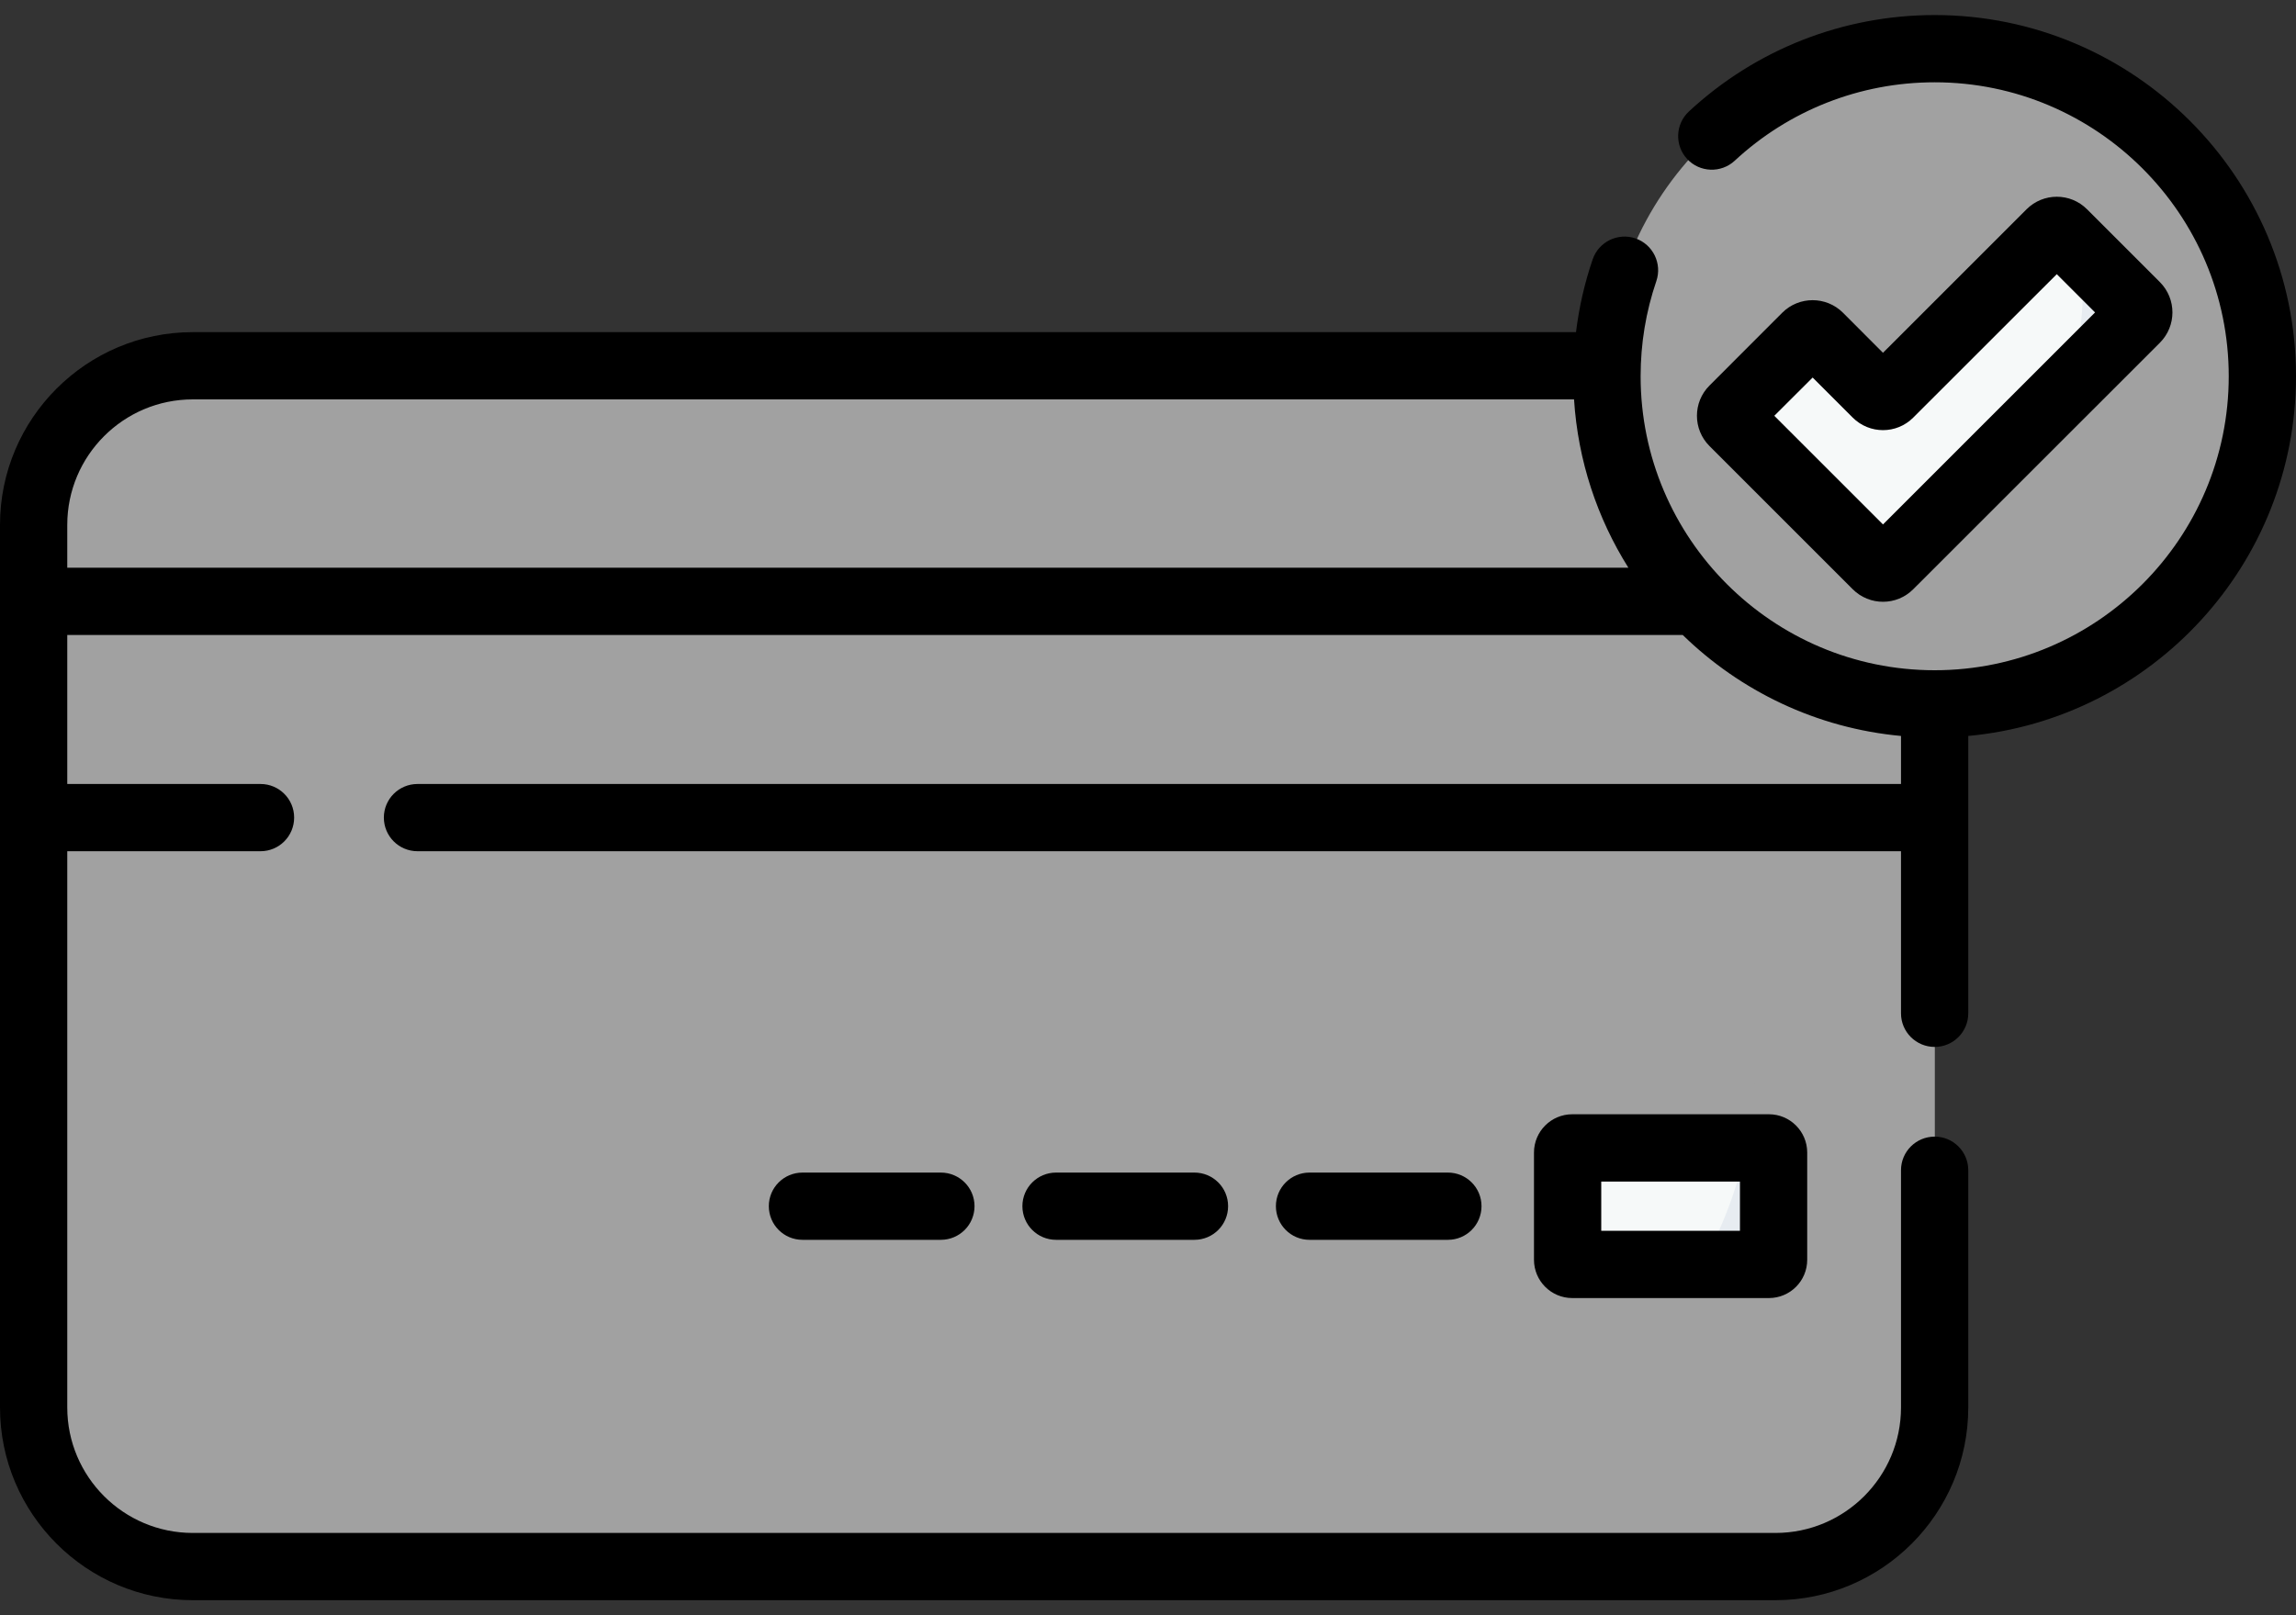 <svg width="27" height="19" viewBox="0 0 27 19" fill="none" xmlns="http://www.w3.org/2000/svg">
<rect x="0" y="0" width="27" height="19" fill="#333333" stroke="none"/>
<path d="M22.75 8.28C24.878 8.28 26.604 6.554 26.604 4.426C26.604 2.298 24.878 0.572 22.75 0.572C20.622 0.572 18.896 2.298 18.896 4.426C18.896 6.554 20.622 8.28 22.75 8.28Z" fill="#a1a1a1"/>
<path d="M23.337 0.616C24.052 1.316 24.496 2.292 24.496 3.371C24.496 5.499 22.77 7.225 20.642 7.225C20.443 7.225 20.247 7.21 20.057 7.181C20.752 7.86 21.703 8.279 22.751 8.279C24.88 8.279 26.605 6.554 26.605 4.426C26.605 2.496 25.187 0.898 23.337 0.616Z" fill="#a1a1a1"/>
<path d="M18.896 4.426C18.896 4.385 18.897 4.344 18.898 4.303H2.266C1.232 4.303 0.395 5.141 0.395 6.174V16.556C0.395 17.59 1.232 18.428 2.266 18.428H20.878C21.912 18.428 22.75 17.59 22.75 16.556V8.28C20.622 8.28 18.896 6.554 18.896 4.426Z" fill="#a1a1a1"/>
<path d="M20.641 7.651V12.473C20.641 15.179 18.447 17.373 15.741 17.373H0.582C0.885 17.997 1.526 18.428 2.266 18.428H20.878C21.912 18.428 22.75 17.59 22.75 16.556V8.279C21.971 8.279 21.247 8.049 20.641 7.651Z" fill="#a1a1a1"/>
<path d="M20.801 14.873H18.488C18.458 14.873 18.434 14.849 18.434 14.819V13.557C18.434 13.527 18.458 13.503 18.488 13.503H20.801C20.831 13.503 20.856 13.527 20.856 13.557V14.819C20.856 14.849 20.831 14.873 20.801 14.873Z" fill="#F6F9F9"/>
<path d="M20.801 13.503H20.532C20.428 13.991 20.251 14.451 20.014 14.873H20.801C20.831 14.873 20.855 14.849 20.855 14.819V13.557C20.855 13.527 20.831 13.503 20.801 13.503Z" fill="#E7ECF1"/>
<path d="M24.109 2.742L22.218 4.632C22.176 4.675 22.108 4.675 22.066 4.632L21.391 3.957C21.349 3.915 21.28 3.915 21.238 3.957L20.381 4.814C20.339 4.856 20.339 4.925 20.381 4.967L22.066 6.652C22.108 6.694 22.176 6.694 22.219 6.652L25.119 3.751C25.161 3.709 25.161 3.641 25.119 3.598L24.262 2.742C24.22 2.699 24.151 2.699 24.109 2.742Z" fill="#F6F9F9"/>
<path d="M24.472 2.951C24.487 3.089 24.495 3.229 24.495 3.371C24.495 3.787 24.429 4.188 24.307 4.564L25.119 3.751C25.161 3.709 25.161 3.641 25.119 3.598L24.472 2.951Z" fill="#E7ECF1"/>
<path d="M19.95 7.074H0.395V9.618H22.75V8.28C21.647 8.28 20.652 7.817 19.95 7.074Z" fill="#a1a1a1"/>
<path d="M20.641 7.651V9.617H22.75V8.279C22.75 8.279 22.75 8.279 22.75 8.279C21.972 8.279 21.246 8.048 20.641 7.651Z" fill="#a1a1a1"/>
<path d="M9.437 13.793C9.218 13.793 9.041 13.97 9.041 14.188C9.041 14.407 9.218 14.584 9.437 14.584H11.064C11.283 14.584 11.46 14.407 11.46 14.188C11.46 13.97 11.283 13.793 11.064 13.793H9.437Z" fill="black"/>
<path d="M12.419 13.793C12.2 13.793 12.023 13.97 12.023 14.188C12.023 14.407 12.2 14.584 12.419 14.584H14.046C14.265 14.584 14.442 14.407 14.442 14.188C14.442 13.97 14.265 13.793 14.046 13.793H12.419Z" fill="black"/>
<path d="M15.399 13.793C15.181 13.793 15.004 13.97 15.004 14.188C15.004 14.407 15.181 14.584 15.399 14.584H17.027C17.245 14.584 17.422 14.407 17.422 14.188C17.422 13.97 17.245 13.793 17.027 13.793H15.399Z" fill="black"/>
<path d="M18.489 13.107C18.241 13.107 18.039 13.309 18.039 13.557V14.819C18.039 15.067 18.241 15.269 18.489 15.269H20.802C21.051 15.269 21.252 15.067 21.252 14.819V13.557C21.252 13.309 21.05 13.107 20.802 13.107H18.489ZM20.461 14.478H18.83V13.899H20.461V14.478Z" fill="black"/>
<path d="M22.499 6.931L25.4 4.031C25.596 3.834 25.596 3.516 25.4 3.319L24.543 2.462C24.347 2.265 24.028 2.265 23.831 2.462L22.143 4.15L21.672 3.678C21.475 3.482 21.156 3.482 20.959 3.678L20.103 4.535C19.906 4.731 19.906 5.05 20.103 5.247L21.787 6.931C21.984 7.128 22.303 7.128 22.499 6.931ZM21.316 4.441L21.787 4.912C21.984 5.109 22.303 5.109 22.499 4.912L24.187 3.225L24.637 3.675L22.143 6.169L20.865 4.891L21.316 4.441Z" fill="black"/>
<path d="M22.751 0.177C21.675 0.177 20.649 0.58 19.861 1.311C19.701 1.459 19.691 1.71 19.84 1.87C19.988 2.03 20.239 2.039 20.399 1.891C21.04 1.296 21.875 0.968 22.751 0.968C24.658 0.968 26.209 2.519 26.209 4.426C26.209 6.333 24.658 7.884 22.751 7.884C20.844 7.884 19.293 6.333 19.293 4.426C19.293 4.042 19.355 3.666 19.478 3.306C19.548 3.1 19.438 2.875 19.232 2.804C19.025 2.734 18.8 2.844 18.729 3.051C18.634 3.329 18.569 3.616 18.533 3.907H2.267C1.017 3.907 0 4.924 0 6.174V16.556C0 17.806 1.017 18.823 2.267 18.823H20.879C22.129 18.823 23.146 17.806 23.146 16.556V13.765C23.146 13.547 22.969 13.37 22.751 13.37C22.532 13.37 22.355 13.547 22.355 13.765V16.556C22.355 17.37 21.693 18.032 20.879 18.032H2.267C1.453 18.032 0.791 17.37 0.791 16.556V10.013H3.064C3.282 10.013 3.459 9.836 3.459 9.617C3.459 9.399 3.282 9.222 3.064 9.222H0.791V7.469H19.788C20.465 8.129 21.361 8.565 22.355 8.657V9.222H4.91C4.691 9.222 4.514 9.399 4.514 9.617C4.514 9.836 4.691 10.013 4.91 10.013H22.355V11.92C22.355 12.138 22.532 12.315 22.751 12.315C22.969 12.315 23.146 12.138 23.146 11.92V8.657C25.305 8.457 27 6.636 27 4.426C27 2.083 25.094 0.177 22.751 0.177ZM0.791 6.174C0.791 5.36 1.453 4.698 2.267 4.698H18.51C18.556 5.422 18.784 6.097 19.149 6.678H0.791V6.174Z" fill="black"/>
</svg>
